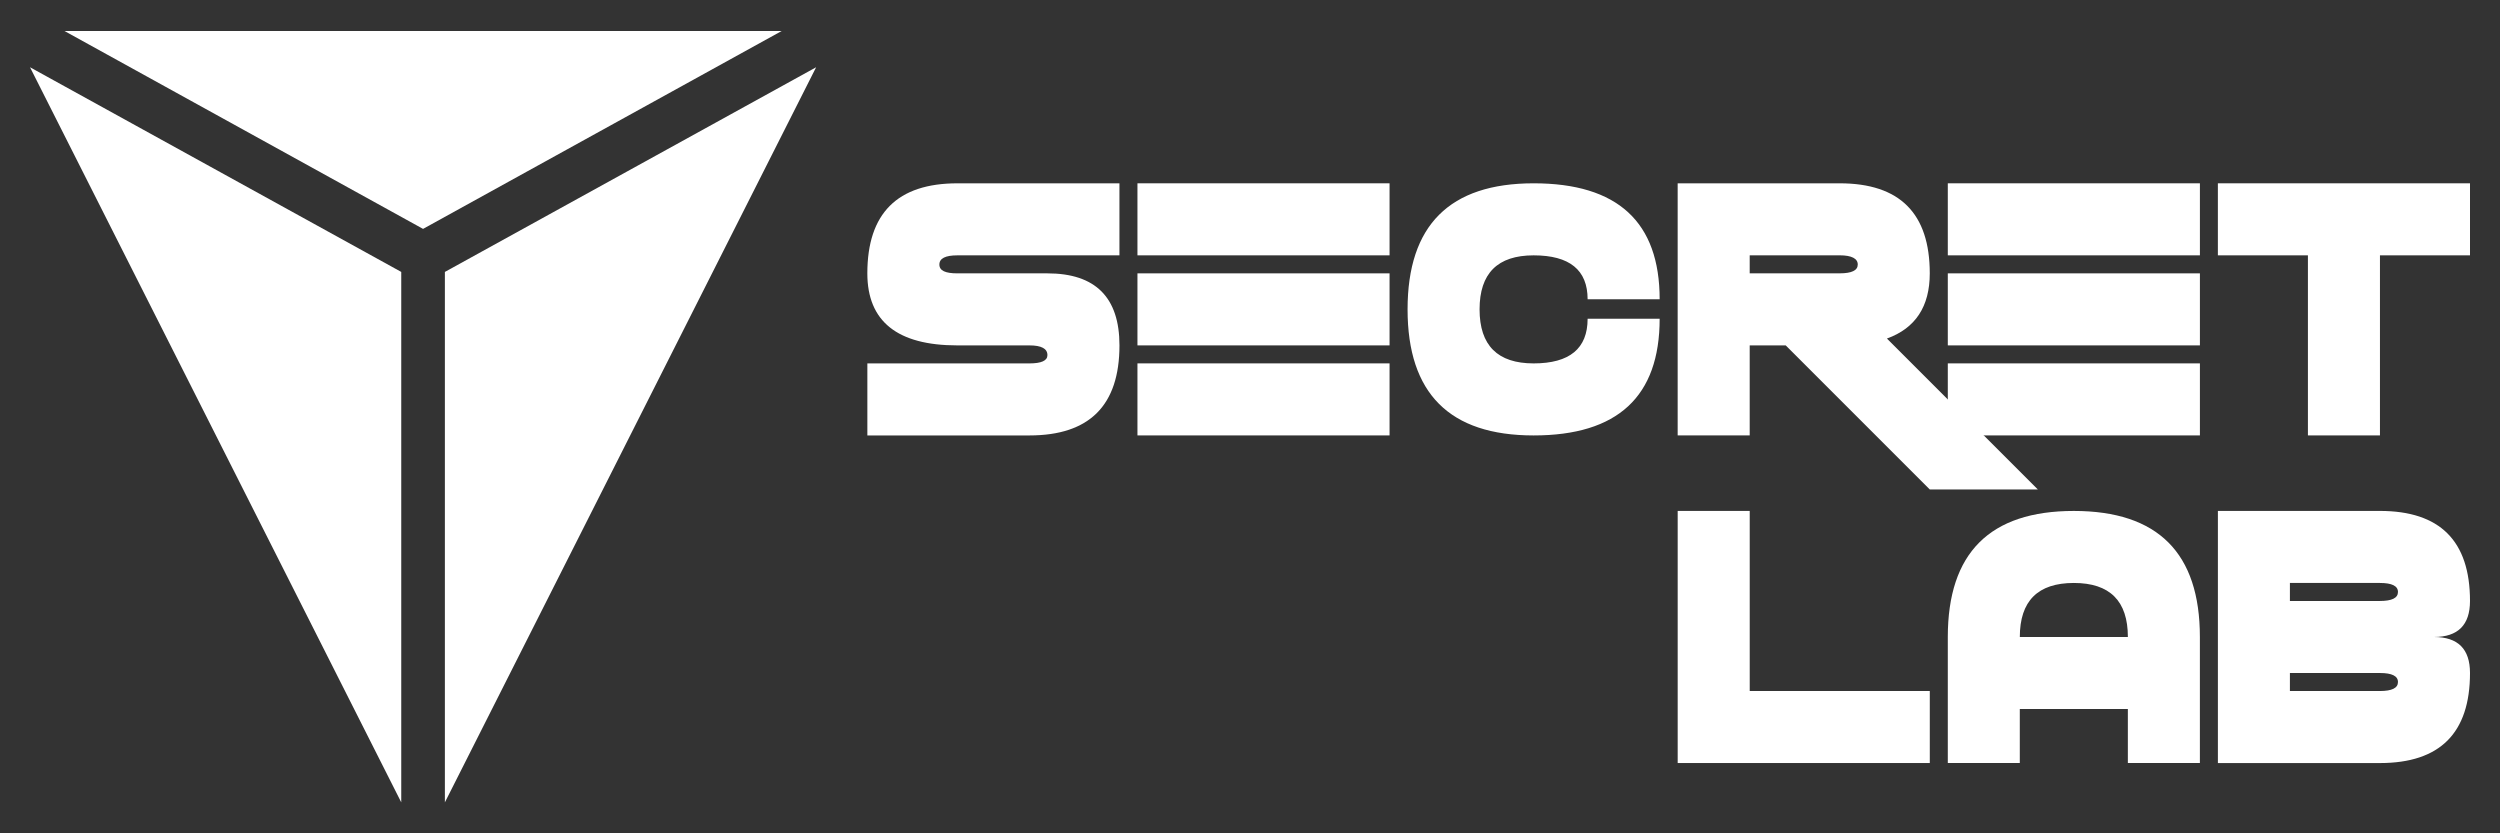 <?xml version="1.0" encoding="UTF-8"?>
<svg id="Layer_1" data-name="Layer 1" xmlns="http://www.w3.org/2000/svg" viewBox="0 0 1080 360">
  <rect x="0" y="0" width="1080" height="360" fill="#333333" stroke="none"/>
  <defs>
    <style>
      .cls-1 {
        fill: #fff;
      }
    </style>
  </defs>
  <polygon class="cls-1" points="27.83 13.38 182.76 98.88 337.7 13.38 27.83 13.38"/>
  <polygon class="cls-1" points="173.34 346.62 173.34 117.47 12.96 29.05 173.34 346.62"/>
  <polygon class="cls-1" points="192.19 346.62 192.19 117.47 352.57 29.05 192.19 346.62"/>
  <g>
    <path class="cls-1" d="m413.59,110.31c-5.19,0-7.78,1.32-7.78,3.97s2.59,3.81,7.78,3.81h38.9c20.74,0,31.12,10.37,31.12,31.12,0,25.93-12.97,38.9-38.9,38.9h-70.01v-31.12h70.01c5.19,0,7.78-1.19,7.78-3.58,0-2.8-2.59-4.2-7.78-4.2h-31.12c-25.93,0-38.9-10.37-38.9-31.12,0-25.93,12.96-38.9,38.9-38.9h70.01v31.12h-70.01Z"/>
    <path class="cls-1" d="m491.38,79.19h108.91v31.12h-108.91v-31.12Zm0,38.9h108.91v31.12h-108.91v-31.12Zm0,70.01v-31.12h108.91v31.12h-108.91Z"/>
    <path class="cls-1" d="m608.07,133.64c0-36.3,18.15-54.45,54.45-54.45s54.45,16.7,54.45,50.1h-31.12c0-12.65-7.78-18.98-23.34-18.98s-23.34,7.78-23.34,23.34,7.78,23.34,23.34,23.34,23.34-6.43,23.34-19.29h31.12c0,33.61-18.15,50.41-54.45,50.41s-54.45-18.15-54.45-54.45Z"/>
    <path class="cls-1" d="m771.43,149.2h-15.56v38.9h-31.12v-108.91h70.01c25.93,0,38.9,12.97,38.9,38.9,0,14.31-6.17,23.7-18.51,28.16l65.19,65.19h-46.68l-62.23-62.23Zm-15.56-38.9v7.78h38.9c5.19,0,7.78-1.27,7.78-3.81s-2.59-3.97-7.78-3.97h-38.9Z"/>
    <path class="cls-1" d="m841.45,79.19h108.91v31.12h-108.91v-31.12Zm0,38.9h108.91v31.12h-108.91v-31.12Zm0,70.01v-31.12h108.91v31.12h-108.91Z"/>
    <path class="cls-1" d="m958.13,79.19h108.91v31.12h-38.9v77.79h-31.12v-77.79h-38.9v-31.12Z"/>
    <path class="cls-1" d="m724.76,220.72h31.12v77.79h77.79v31.12h-108.91v-108.91Z"/>
    <path class="cls-1" d="m841.45,329.63v-54.45c0-36.3,18.15-54.45,54.45-54.45s54.45,18.15,54.45,54.45v54.45h-31.12v-23.34h-46.68v23.34h-31.12Zm77.79-54.45c0-15.56-7.78-23.34-23.34-23.34s-23.34,7.78-23.34,23.34h46.68Z"/>
    <path class="cls-1" d="m958.13,329.63v-108.91h70.01c25.93,0,38.9,12.97,38.9,38.9,0,10.37-5.19,15.56-15.56,15.56,10.37,0,15.56,5.19,15.56,15.56,0,25.93-12.97,38.9-38.9,38.9h-70.01Zm70.01-70.01c5.19,0,7.78-1.3,7.78-3.89s-2.59-3.89-7.78-3.89h-38.9v7.78h38.9Zm0,38.9c5.19,0,7.78-1.3,7.78-3.89s-2.59-3.89-7.78-3.89h-38.9v7.78h38.9Z"/>
  </g>
</svg>